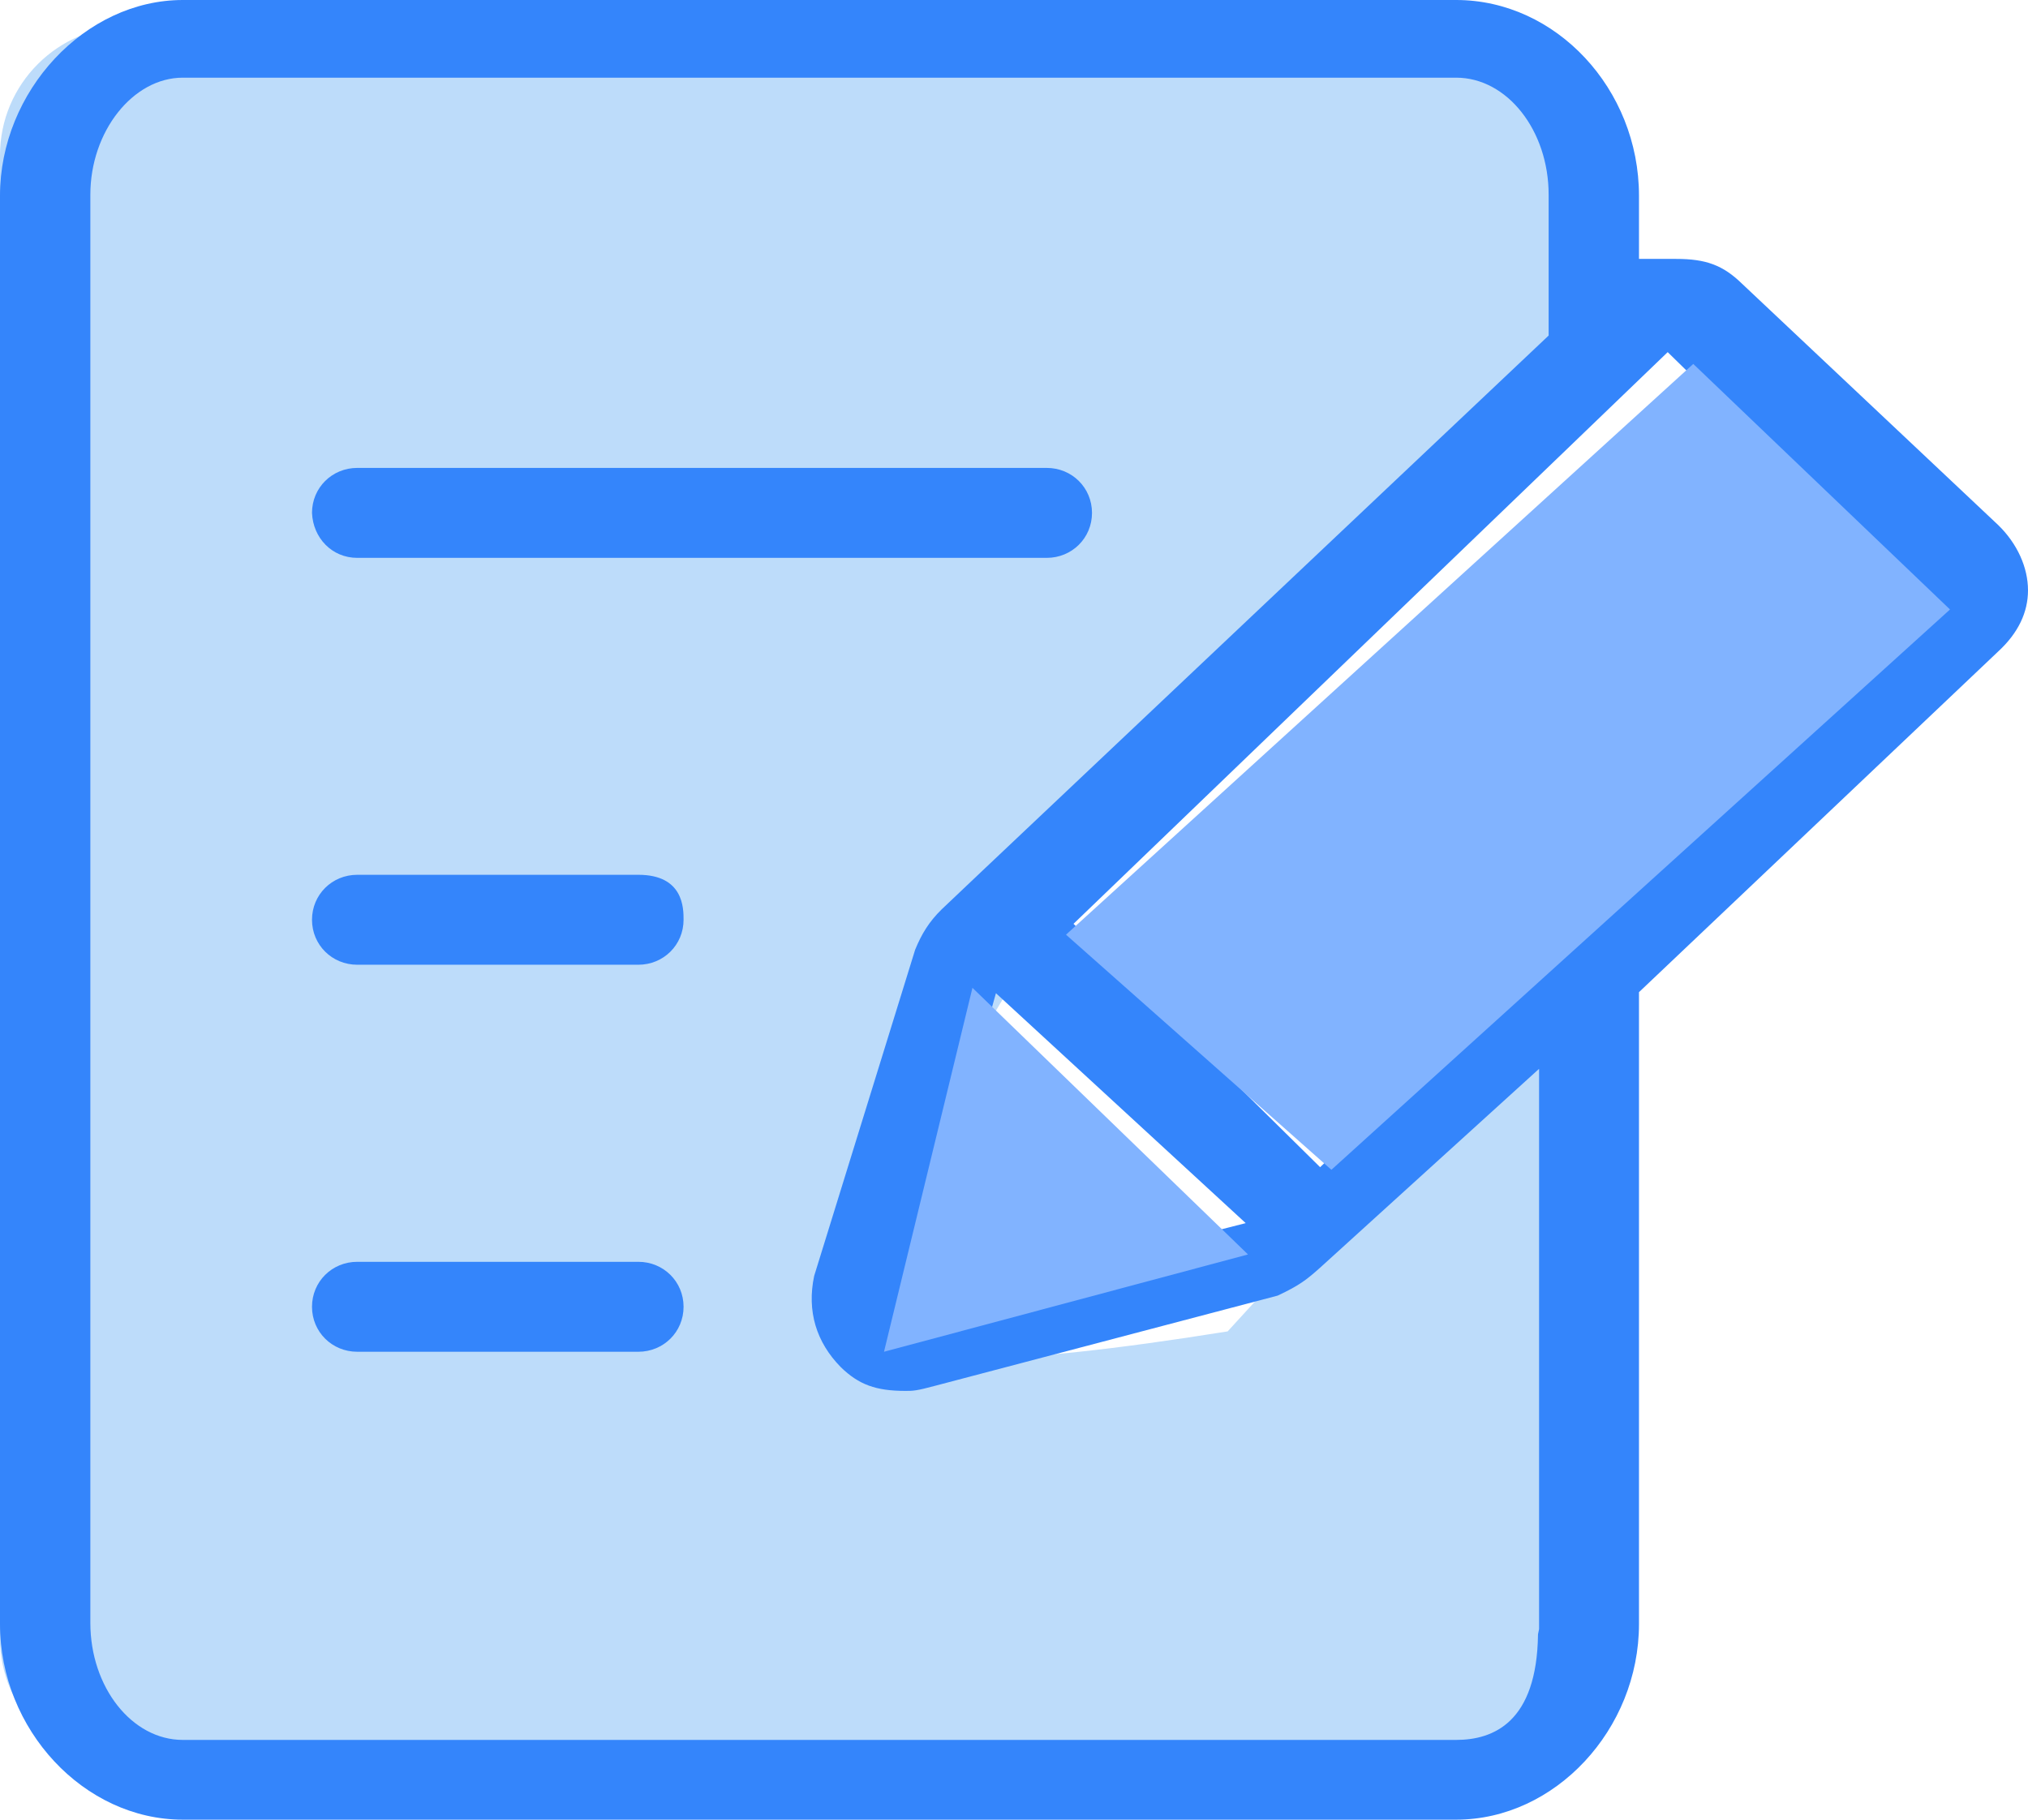 <?xml version="1.0" encoding="UTF-8"?>
<svg width="78px" height="70px" viewBox="0 0 78 70" version="1.1" xmlns="http://www.w3.org/2000/svg" xmlns:xlink="http://www.w3.org/1999/xlink">
    <!-- Generator: Sketch 50 (54983) - http://www.bohemiancoding.com/sketch -->
    <title>策划 copy</title>
    <desc>Created with Sketch.</desc>
    <defs></defs>
    <g id="Page-1" stroke="none" stroke-width="1" fill="none" fill-rule="evenodd">
        <g id="官网-关于我们" transform="translate(-1048, -1295)">
            <g id="策划-copy" transform="translate(1048, 1295)">
                <path d="M62,5.976 C62,9.915 62,12.868 62,14.837 C62,17.205 50.561,24.205 44.025,31.253 C36.665,39.187 34.11,47.299 34.11,51.217 C34.11,52.616 38.479,52.616 47.217,51.217 C57.072,40.38 62,37.003 62,41.085 C62,45.168 62,52.481 62,63.024 C62,65.775 59.764,68 56.999,68 L5.001,68 C2.236,68 0,65.775 0,63.024 L0,5.976 C0,3.225 2.236,1 5.001,1 L56.999,1 C59.723,1 62,3.225 62,5.976 Z" id="Shape" fill="#BDDCFA" fill-rule="nonzero"></path>
                <path d="M13.741,52 L24.551,52 C25.522,52 26.291,51.236 26.291,50.27 C26.291,49.304 25.522,48.54 24.551,48.54 L13.741,48.54 C12.769,48.54 12,49.304 12,50.27 C12,51.236 12.769,52 13.741,52 Z M24.551,33.652 L13.741,33.652 C12.769,33.652 12,34.417 12,35.382 C12,36.348 12.769,37.112 13.741,37.112 L24.551,37.112 C25.522,37.112 26.291,36.348 26.291,35.382 C26.291,34.94 26.291,33.652 24.551,33.652 Z M40.259,21.46 C41.231,21.46 42,20.696 42,19.73 C42,18.764 41.231,18 40.259,18 L13.741,18 C12.769,18 12,18.764 12,19.73 C12.04,20.696 12.769,21.46 13.741,21.46 L40.259,21.46 Z" id="Shape" fill="#3485FB" fill-rule="nonzero"></path>
                <path d="M56.006,0 L7.031,0 C3.27,0 0,3.506 0,7.53 L0,62.47 C0,66.534 3.23,70 7.031,70 L56.006,70 C59.808,70 63.038,66.534 63.038,62.47 L63.038,38.167 L76.855,25.06 C77.632,24.343 78,23.546 78,22.709 C78,21.833 77.591,20.916 76.855,20.199 L67.003,10.916 C66.267,10.199 65.613,9.96 64.469,9.96 L63.038,9.96 L63.038,7.53 C63.038,3.426 59.849,0 56.006,0 Z M59.195,62.669 L59.154,62.869 C59.113,66.255 57.437,66.932 56.006,66.932 L7.031,66.932 C5.069,66.932 3.475,64.9 3.475,62.43 L3.475,7.49 C3.475,5.06 5.11,2.988 7.031,2.988 L56.006,2.988 C57.969,2.988 59.563,5.02 59.563,7.49 L59.563,12.908 L37.774,33.506 L36.22,34.98 C35.73,35.458 35.443,35.936 35.198,36.534 L31.314,49.084 C31.028,50.438 31.396,51.633 32.336,52.59 C33.031,53.267 33.686,53.506 34.83,53.506 C35.116,53.506 35.239,53.506 35.975,53.307 L49.138,49.841 C49.997,49.442 50.283,49.203 50.774,48.765 L59.195,41.116 L59.195,62.669 Z M64.142,13.546 L73.667,22.869 L50.774,44.9 L41.289,35.538 L64.142,13.546 Z M38.305,38.207 L47.912,47.052 L34.912,50.359 L38.305,38.207 Z" id="Shape" fill="#3485FB" fill-rule="nonzero"></path>
                <polygon id="Path-4" fill="#81B3FF" points="37.402 38 34 52 48 48.257"></polygon>
                <polygon id="Path-11" fill="#81B3FF" points="41 35.956 51.208 45 75 23.446 65.126 14"></polygon>
            </g>
        </g>
    </g>
</svg>